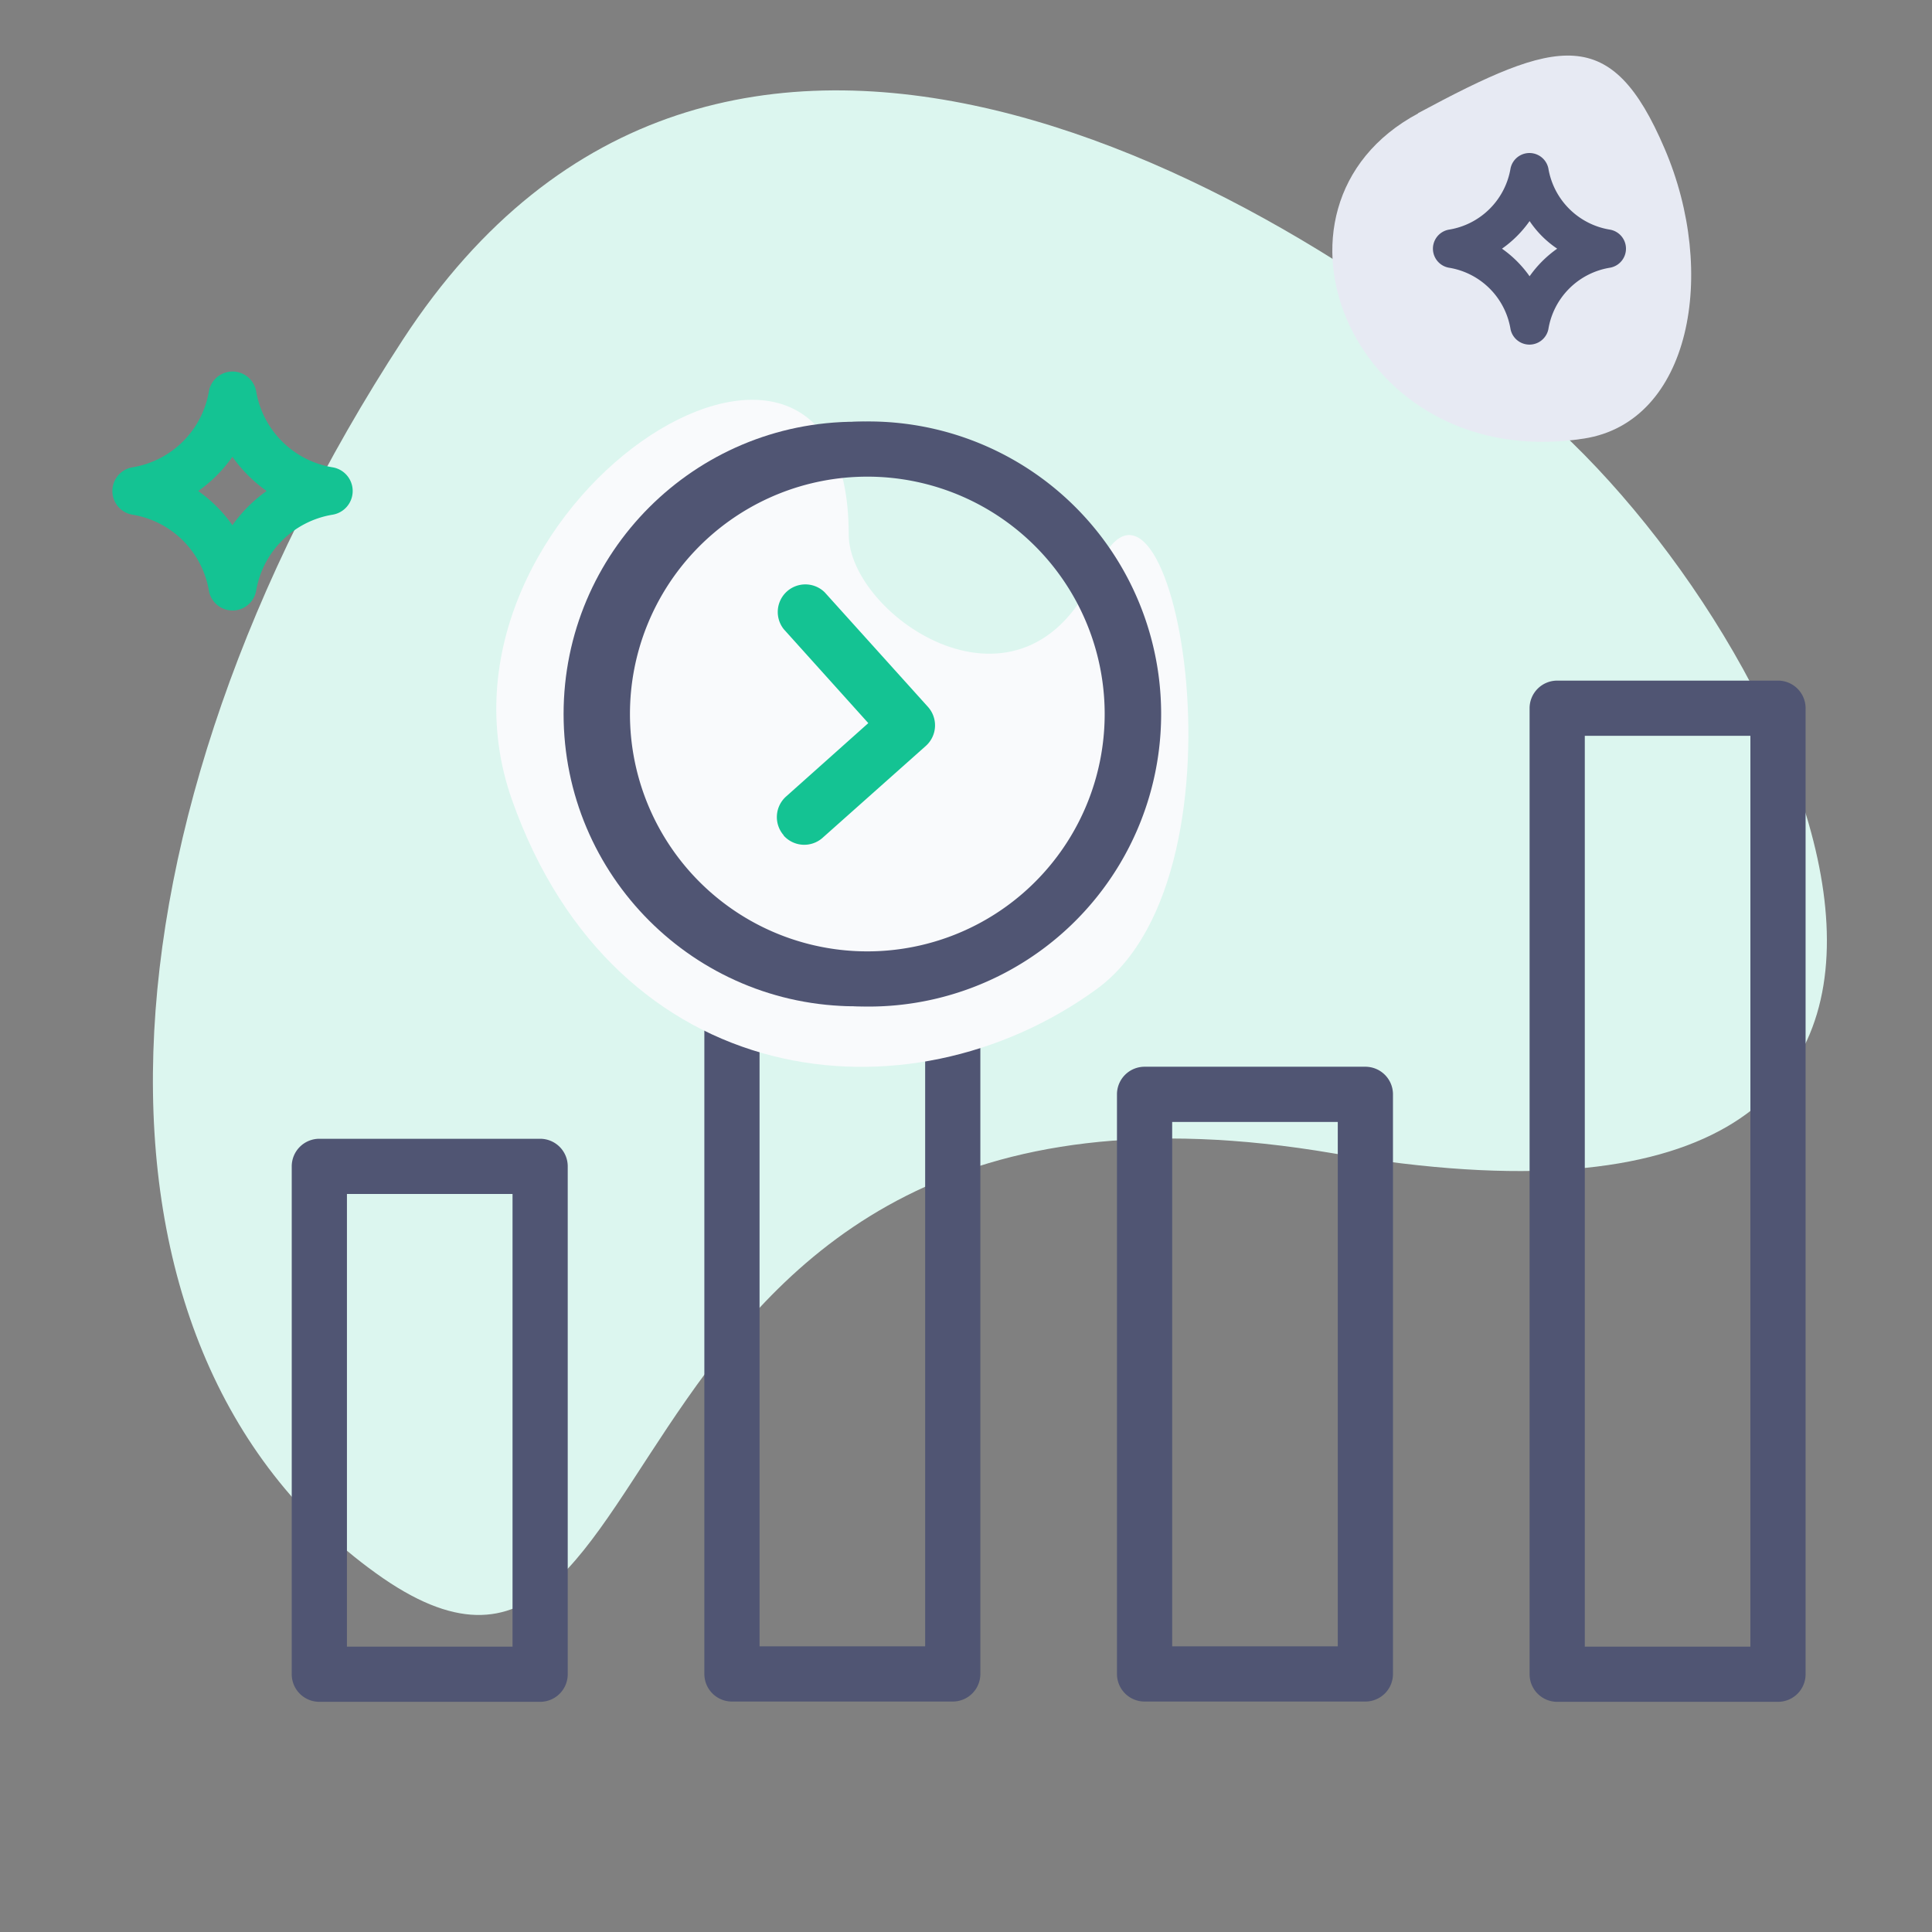 <svg width="70" height="70" fill="none" xmlns="http://www.w3.org/2000/svg">
  <rect width="100%" height="100%" fill="#808080" stroke="none"/>
  <g clip-path="url(#clip0)">
    <path d="M14.6 12.3C3.21 29.76 2.2 48.78 13.62 57c11.41 8.22 7.04-19.94 34.7-15.21 27.65 4.73 17.39-18.04 7.73-26.6C46.4 6.61 26-5.17 14.6 12.3z" fill="#DCF6EF"/>
    <path fill-rule="evenodd" clip-rule="evenodd" d="M33.52 59.65v-33h-6v33h6zm1 2a1 1 0 001-1v-35a1 1 0 00-1-1h-8a1 1 0 00-1 1v35a1 1 0 001 1h8zm13.95-21v19h-6v-19h6zm2 20a1 1 0 01-1 1h-8a1 1 0 01-1-1v-21a1 1 0 011-1h8a1 1 0 011 1v21zm-31.9-17.39v16.4h-6v-16.4h6zm2 17.4a1 1 0 01-1 1h-8a1 1 0 01-1-1v-18.4a1 1 0 011-1h8a1 1 0 011 1v18.4zm42.85-34v33h-6v-33h6zm2 34a1 1 0 01-1 1h-8a1 1 0 01-1-1v-35a1 1 0 011-1h8a1 1 0 011 1v35z" fill="#505573"/>
    <path d="M30.75 19.36c0-11.22-15.94-.97-12.2 9.62 3.74 10.6 14.33 11.84 21.18 6.86 5.95-4.33 2.62-21.19 0-15.17-2.62 6.02-8.98 1.66-8.98-1.31z" fill="#F9FAFC"/>
    <circle cx="31.01" cy="25.87" r="9.84" stroke="#505573" stroke-width="1.5"/>
    <path fill-rule="evenodd" clip-rule="evenodd" d="M31.01 34.46a8.6 8.6 0 100-17.18 8.6 8.6 0 000 17.18zm0 2a10.6 10.6 0 100-21.18 10.6 10.6 0 000 21.18z" fill="#505573"/>
    <path fill-rule="evenodd" clip-rule="evenodd" d="M28.4 30.27a1 1 0 01.08-1.41l2.98-2.66-3.06-3.4a1 1 0 011.48-1.34l3.74 4.15a1 1 0 01-.08 1.42l-3.73 3.32a1 1 0 01-1.42-.08z" fill="#14C393"/>
    <path d="M9.28 14.17a.87.87 0 00-1.71 0 3.36 3.36 0 01-2.76 2.76.87.87 0 000 1.72 3.36 3.36 0 012.76 2.76.87.87 0 001.71 0 3.36 3.36 0 012.76-2.76.87.87 0 000-1.72 3.36 3.36 0 01-2.76-2.76zm-.86 4.86a5.1 5.1 0 00-1.24-1.24c.49-.34.9-.76 1.24-1.24.34.48.76.9 1.24 1.24-.48.34-.9.76-1.24 1.24z" fill="#14C393"/>
    <path d="M51.38 4.1c5.08-2.73 7-3.24 8.93 1.28 1.94 4.51.95 9.91-2.92 10.51-8.37 1.3-12.32-8.4-6.01-11.78z" fill="#E7EAF3"/>
    <path d="M56.1 6.1a.7.7 0 00-1.37 0 2.7 2.7 0 01-2.23 2.22.7.7 0 000 1.38 2.7 2.7 0 012.23 2.23.7.7 0 001.37 0 2.7 2.7 0 012.23-2.23.7.7 0 000-1.38A2.7 2.7 0 0156.1 6.1zm-.68 3.91a4.1 4.1 0 00-1-1 4.1 4.1 0 001-1c.27.4.6.73 1 1a4.1 4.1 0 00-1 1z" fill="#505573"/>
  </g>
  <defs>
    <clipPath id="clip0">
      <path fill="#fff" d="M0 0h70v70H0z"/>
    </clipPath>
  </defs>
</svg>
